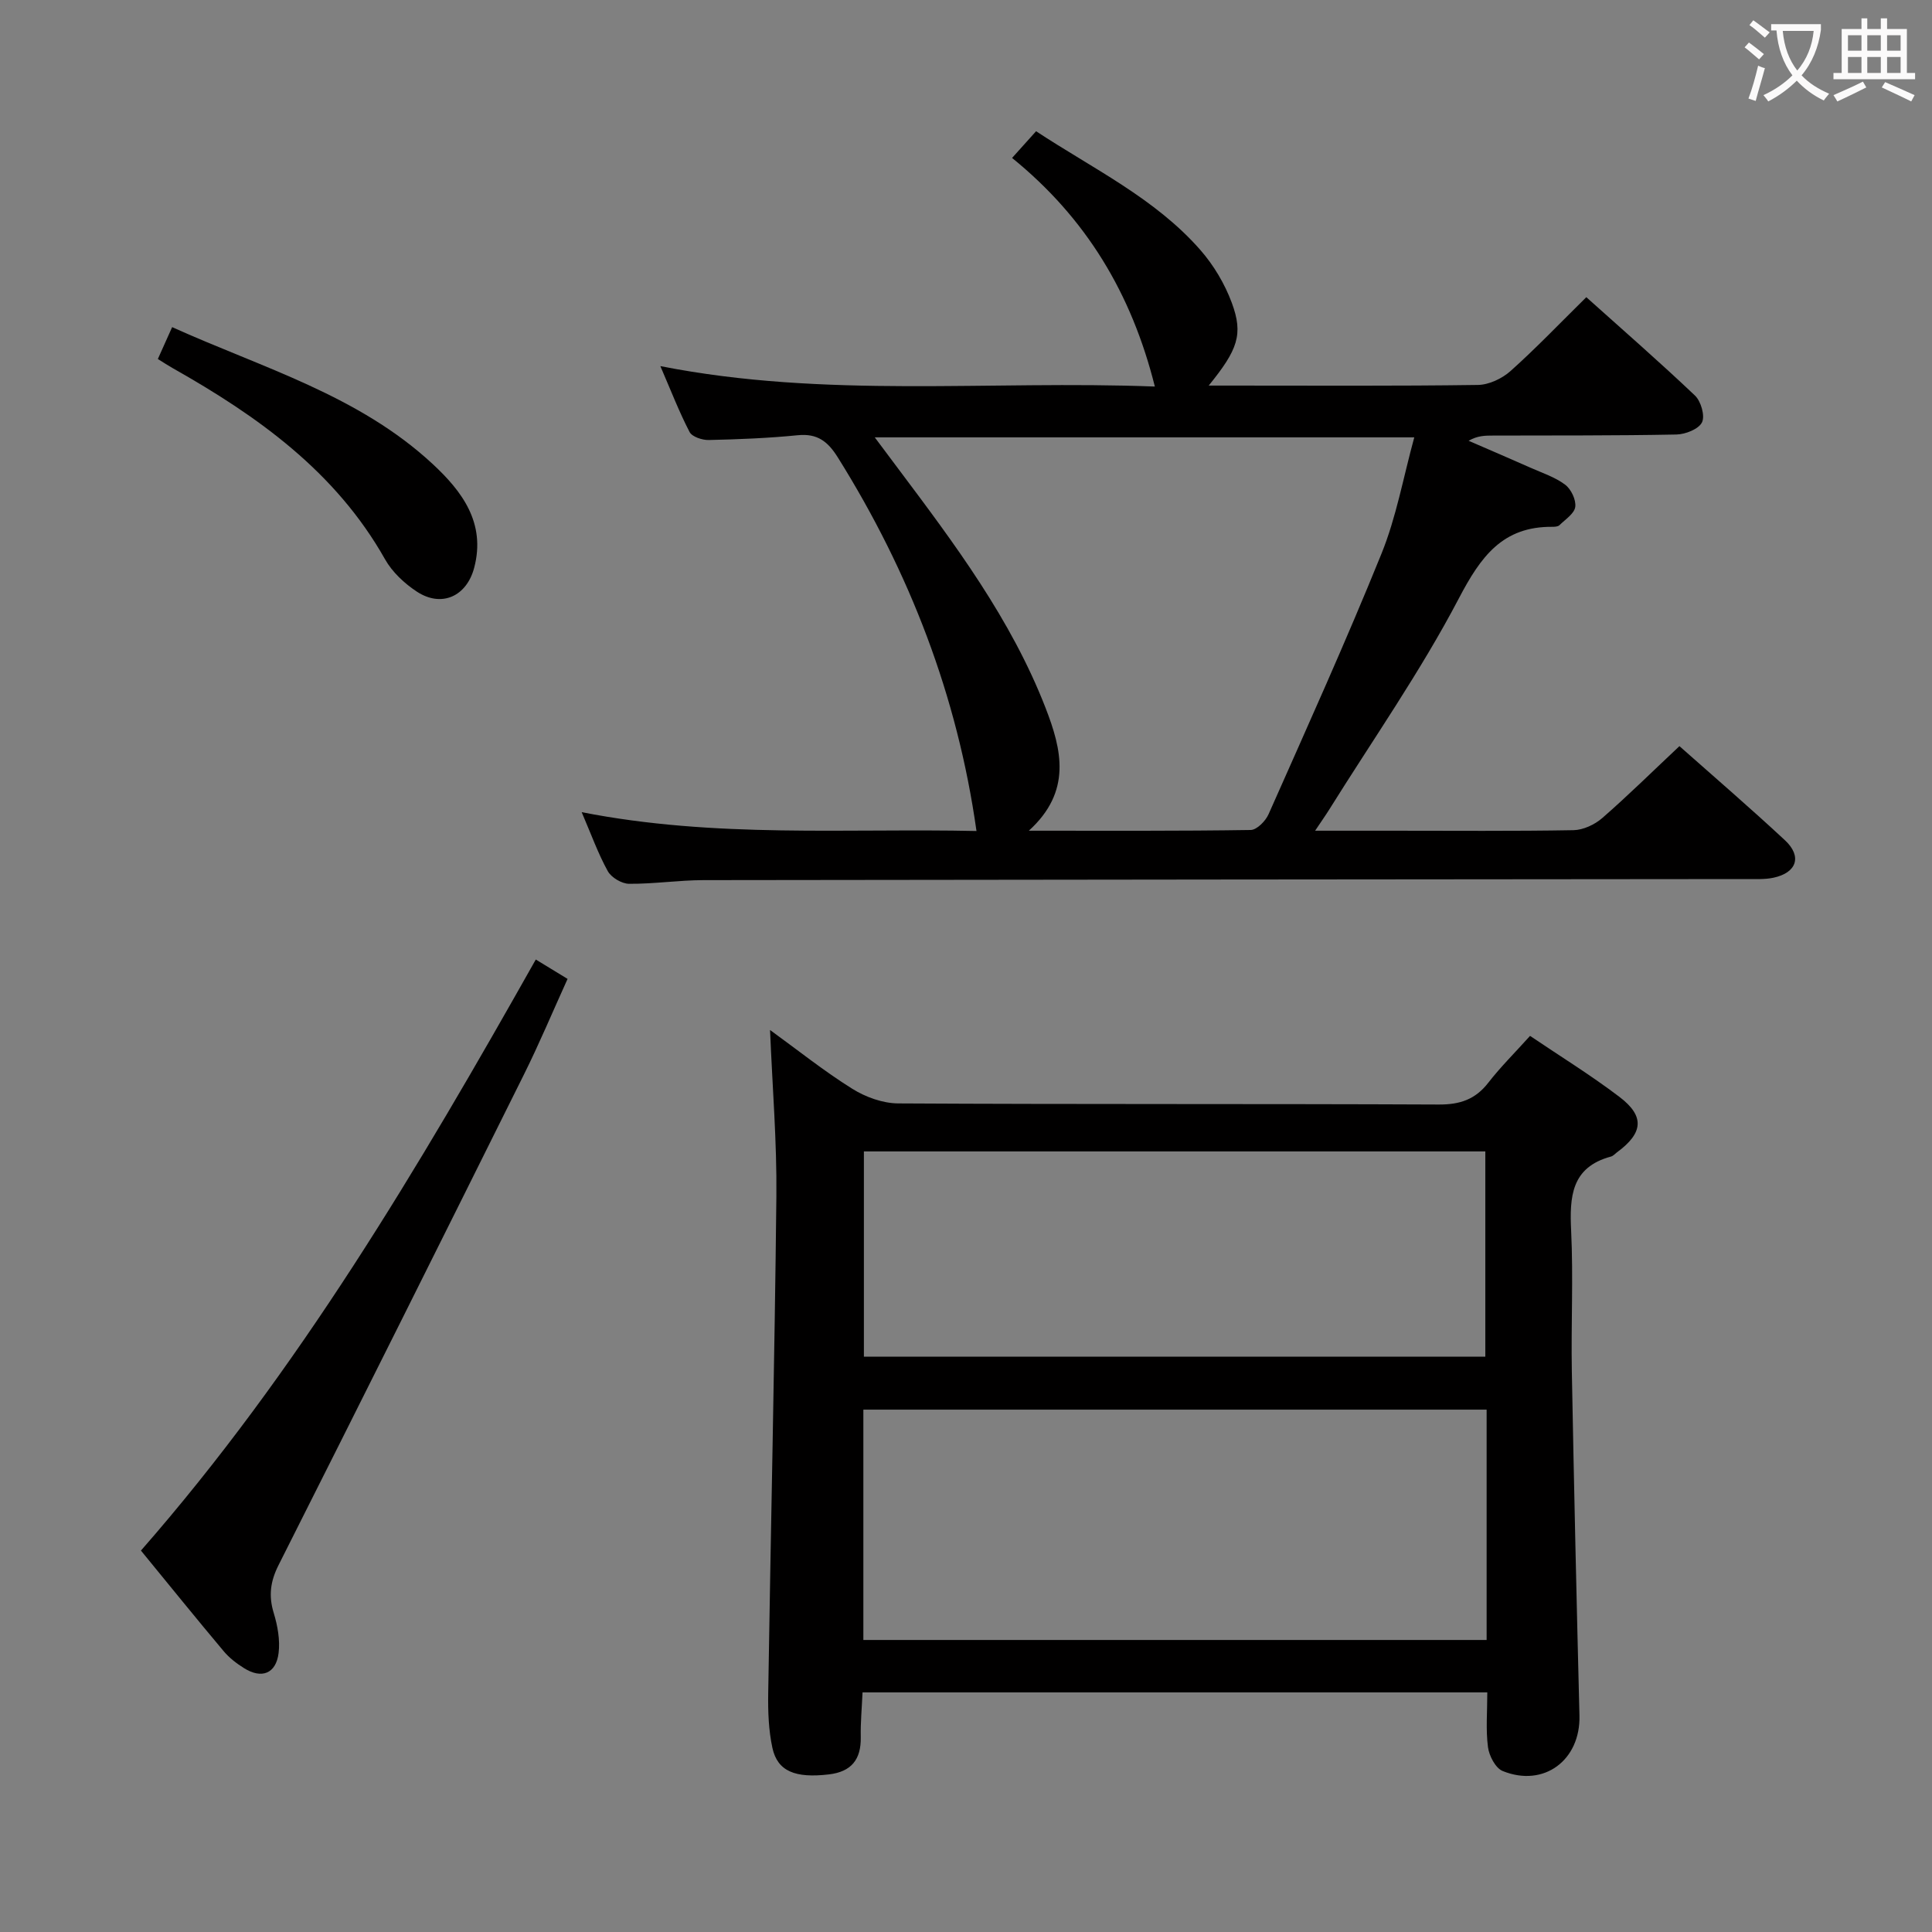 <svg enable-background="new 0 0 400 400" viewBox="0 0 400 400" xmlns="http://www.w3.org/2000/svg"><rect x="0" y="0" width="400" height="400" fill="#808080" stroke="none"/><g fill="#010000"><path d="m250.25 79.83h4.72c17 0 34 .11 51-.13 2.3-.03 5.02-1.32 6.78-2.89 5.3-4.74 10.23-9.91 15.68-15.28 7.53 6.75 15.16 13.4 22.49 20.36 1.25 1.18 2.12 4.22 1.46 5.55-.7 1.41-3.43 2.48-5.29 2.52-12.66.25-25.33.18-37.99.22-1.59 0-3.18 0-5.04 1.08 4.29 1.86 8.6 3.7 12.87 5.6 2.43 1.08 5.05 1.93 7.13 3.5 1.23.93 2.28 3.14 2.08 4.59-.19 1.39-2.06 2.59-3.27 3.78-.3.3-.95.34-1.43.34-10.37-.1-14.87 6.18-19.4 14.82-7.92 15.12-17.79 29.22-26.85 43.74-.77 1.23-1.61 2.41-2.91 4.36h15.99c12.5 0 25 .11 37.5-.11 2.02-.04 4.4-1.15 5.96-2.51 5.37-4.68 10.44-9.69 15.98-14.89 6.99 6.2 14.55 12.7 21.84 19.48 3.61 3.35 2.45 6.75-2.41 7.77-1.76.37-3.64.26-5.47.27-72 .07-143.99.11-215.99.22-5.15.01-10.29.8-15.44.76-1.51-.01-3.66-1.29-4.4-2.61-2-3.61-3.4-7.54-5.41-12.22 27.7 5.45 55.05 3.31 81.74 3.9-3.94-27.96-13.84-53.58-28.71-77.35-2.07-3.31-4.24-5-8.3-4.59-6.11.61-12.27.85-18.42.99-1.35.03-3.45-.66-3.97-1.66-2.18-4.2-3.89-8.64-6.05-13.64 34.24 6.75 68.07 2.91 102.38 4.23-4.82-19.25-14.19-34.86-29.56-47.33 1.72-1.91 3.2-3.57 4.97-5.53 11.82 7.79 24.59 13.86 33.97 24.54 2.78 3.16 5.09 7.04 6.55 10.98 2.42 6.54 1.25 9.71-4.78 17.14zm42.56 10.72c-37.63 0-74.29 0-111.7 0 1.91 2.56 3.38 4.52 4.85 6.48 11.69 15.58 23.38 31.16 30.51 49.53 3.35 8.63 5.5 17.29-3.46 25.43 16.09 0 31.01.08 45.93-.15 1.28-.02 3.09-1.86 3.71-3.28 7.94-17.9 16.01-35.75 23.36-53.9 3.07-7.56 4.52-15.79 6.8-24.11z"/><path d="m178.58 350.39c-.15 3.31-.43 6.29-.37 9.26.09 4.62-1.93 7.17-6.59 7.72-6.94.82-10.64-.62-11.7-5.48-.8-3.68-.93-7.56-.87-11.35.53-34.27 1.33-68.54 1.69-102.81.12-11.26-.82-22.53-1.31-34.48 5.78 4.19 11.18 8.52 17.01 12.16 2.76 1.73 6.32 3.02 9.53 3.04 37.31.21 74.62.06 111.93.23 4.38.02 7.56-1.06 10.24-4.52 2.54-3.27 5.5-6.2 8.64-9.69 6.26 4.23 12.6 8.14 18.51 12.63 5.29 4.02 4.92 7.49-.53 11.49-.4.3-.77.74-1.22.86-8.26 2.22-8.59 8.34-8.25 15.42.46 9.64-.03 19.32.14 28.98.44 23.78.98 47.56 1.58 71.33.24 9.22-7.34 14.96-15.9 11.49-1.48-.6-2.81-3.15-3.04-4.95-.47-3.59-.14-7.29-.14-11.33-43.11 0-85.98 0-129.35 0zm129.21-58.54c-43.32 0-86.16 0-129.04 0v47.69h129.04c0-16.02 0-31.65 0-47.69zm-.27-10.97c0-14.52 0-28.55 0-42.49-43.14 0-85.87 0-128.66 0v42.49z"/><path d="m110.93 198.66c2.43 1.48 4.26 2.6 6.58 4.01-3.04 6.69-5.84 13.38-9.06 19.85-16.85 33.88-33.75 67.73-50.78 101.52-1.7 3.37-2.09 6.36-.99 9.94.8 2.63 1.33 5.58 1 8.26-.53 4.29-3.52 5.43-7.19 3.11-1.53-.96-3.04-2.12-4.19-3.5-5.66-6.74-11.2-13.59-17.12-20.82 32.57-37.19 57.48-79.32 81.75-122.37z"/><path d="m32.68 74.33c.95-2.13 1.82-4.07 2.96-6.6 18.69 8.44 38.58 14.08 53.93 28.33 6.07 5.63 11.05 12.2 8.61 21.47-1.57 5.96-6.77 8.32-11.89 4.95-2.57-1.69-5.08-4.04-6.57-6.68-10.23-18.15-26.35-29.63-43.93-39.56-.99-.56-1.94-1.19-3.11-1.91z"/></g><path d="m362.1 8.8c1.1.8 2.1 1.6 3.1 2.4l-1 1.1c-1.3-1.1-2.3-2-3-2.5zm1.9 4.8c.5.2.9.4 1.4.5-.6 2.3-1.3 4.5-1.9 6.8l-1.5-.5c.8-2.1 1.4-4.3 2-6.8zm-1-9.4c1.3.9 2.4 1.8 3.4 2.5l-1 1.1c-1.4-1.2-2.4-2.1-3.2-2.6zm3.7 2.2v-1.4h10.3v1.2c-.5 3.6-1.8 6.8-4 9.4 1.5 1.6 3.4 2.8 5.7 3.8-.3.4-.7.8-1.1 1.4-2.3-1.1-4.1-2.5-5.6-4.1-1.6 1.6-3.6 3.1-5.9 4.3-.3-.5-.7-.9-1-1.3 2.4-1.1 4.4-2.5 6-4.1-1.9-2.5-3-5.6-3.3-9.3h-1.1zm8.8 0h-6.4c.3 3.3 1.3 6 3 8.2 2-2.3 3.1-5.1 3.4-8.2z" fill="#fbfafa"/><path d="m385.3 3.8h1.3v2.2h2.8v-2.2h1.3v2.2h4.1v9.1h1.7v1.3h-16.9v-1.3h1.7v-9.1h4.1v-2.2zm.4 13.1.7 1.2c-1.8.9-3.8 1.9-6 2.9-.2-.4-.5-.8-.8-1.3 2.3-1 4.3-1.9 6.1-2.8zm-3.1-6.4h2.8v-3.2h-2.8zm0 4.6h2.8v-3.3h-2.8zm4-4.6h2.8v-3.2h-2.8zm0 4.6h2.8v-3.3h-2.8zm3.7 1.9c2.1.9 4.1 1.8 6.1 2.7l-.7 1.3c-2.2-1.1-4.2-2-6.1-2.9zm3.2-9.7h-2.8v3.2h2.8zm-2.8 7.8h2.8v-3.3h-2.8z" fill="#fbfafa"/></svg>